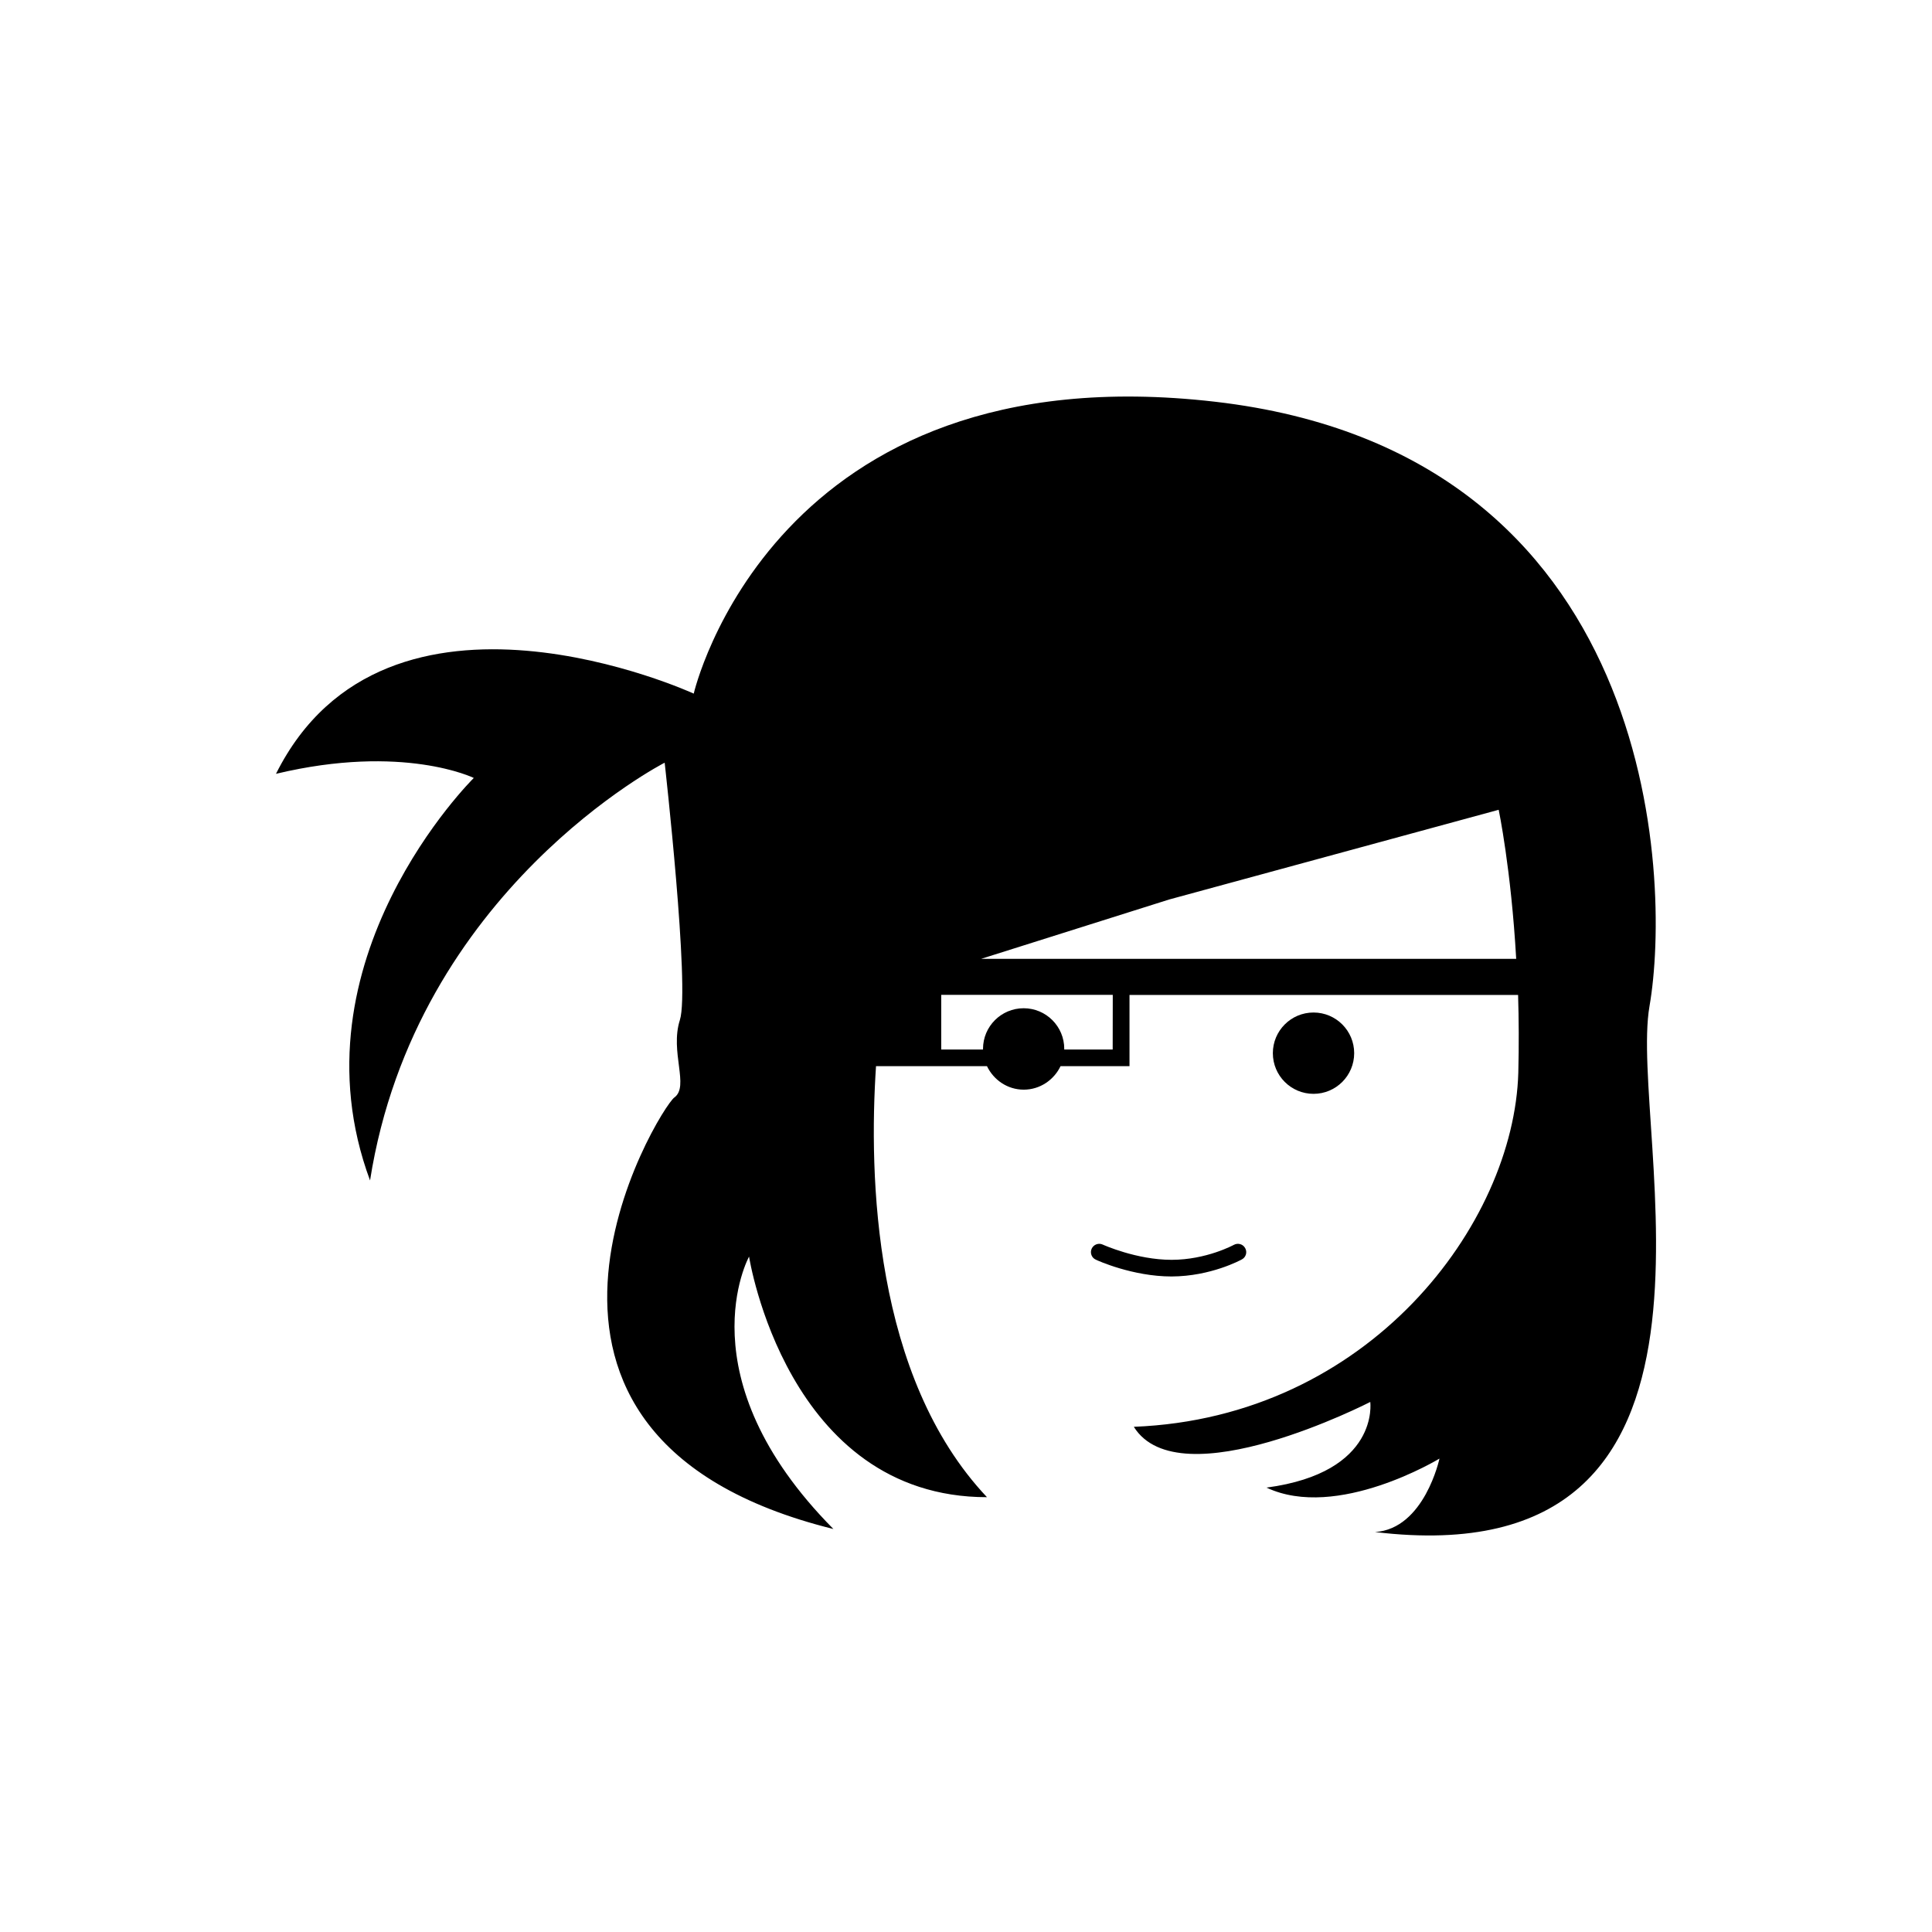 <?xml version="1.0" encoding="utf-8"?>
<!-- Generator: Adobe Illustrator 16.0.4, SVG Export Plug-In . SVG Version: 6.00 Build 0)  -->
<!DOCTYPE svg PUBLIC "-//W3C//DTD SVG 1.1//EN" "http://www.w3.org/Graphics/SVG/1.1/DTD/svg11.dtd">
<svg version="1.1" id="Layer_1" xmlns="http://www.w3.org/2000/svg" xmlns:xlink="http://www.w3.org/1999/xlink" x="0px" y="0px"
	 width="44.801px" height="44.801px" viewBox="0 0 44.801 44.801" enable-background="new 0 0 44.801 44.801" xml:space="preserve">
<g>
	<path d="M38.25,23.333c0.512-2.951,0.191-12.83-10.072-14.017c-10.264-1.186-12.091,6.768-12.091,6.768s-7.121-3.272-9.687,1.86
		c2.951-0.706,4.587,0.096,4.587,0.096s-4.298,4.234-2.406,9.333c1.059-6.734,6.832-9.687,6.832-9.687s0.589,5.228,0.353,5.966
		c-0.236,0.737,0.225,1.54-0.128,1.797c-0.354,0.257-5.004,7.856,3.688,10.007c-3.495-3.527-1.956-6.317-1.956-6.317
		s0.866,5.579,5.517,5.579c-2.633-2.789-2.742-7.457-2.573-9.995h2.573c0.153,0.319,0.475,0.545,0.852,0.545
		c0.378,0,0.701-0.226,0.854-0.545h1.599v-1.651h9.011c0.017,0.564,0.021,1.168,0.005,1.802c-0.099,3.506-3.455,7.999-8.916,8.212
		c1.059,1.699,5.483-0.576,5.483-0.576s0.226,1.635-2.406,1.986c1.638,0.771,4.011-0.673,4.011-0.673s-0.349,1.63-1.494,1.703
		C40.936,36.617,37.747,26.228,38.25,23.333z M25.802,24.337h-1.125c0-0.004,0.002-0.01,0.002-0.015
		c0-0.521-0.422-0.942-0.942-0.942c-0.52,0-0.942,0.422-0.942,0.942c0,0.005,0.001,0.011,0.001,0.015h-0.97v-1.268h3.978
		L25.802,24.337L25.802,24.337z M22.75,22.235l4.363-1.377l7.64-2.08c0,0,0.287,1.368,0.406,3.457H22.75z"/>
	<circle cx="30.459" cy="24.422" r="0.943"/>
	<path d="M28.8,29.203c0.093-0.051,0.127-0.168,0.074-0.261c-0.052-0.094-0.168-0.126-0.263-0.075
		c-0.006,0.003-0.635,0.347-1.444,0.347c-0.815,0-1.588-0.35-1.597-0.354c-0.096-0.044-0.21-0.001-0.255,0.095
		c-0.044,0.097-0.002,0.212,0.096,0.255c0.033,0.018,0.854,0.39,1.756,0.39C28.079,29.597,28.771,29.219,28.8,29.203z"/>
</g>
</svg>

